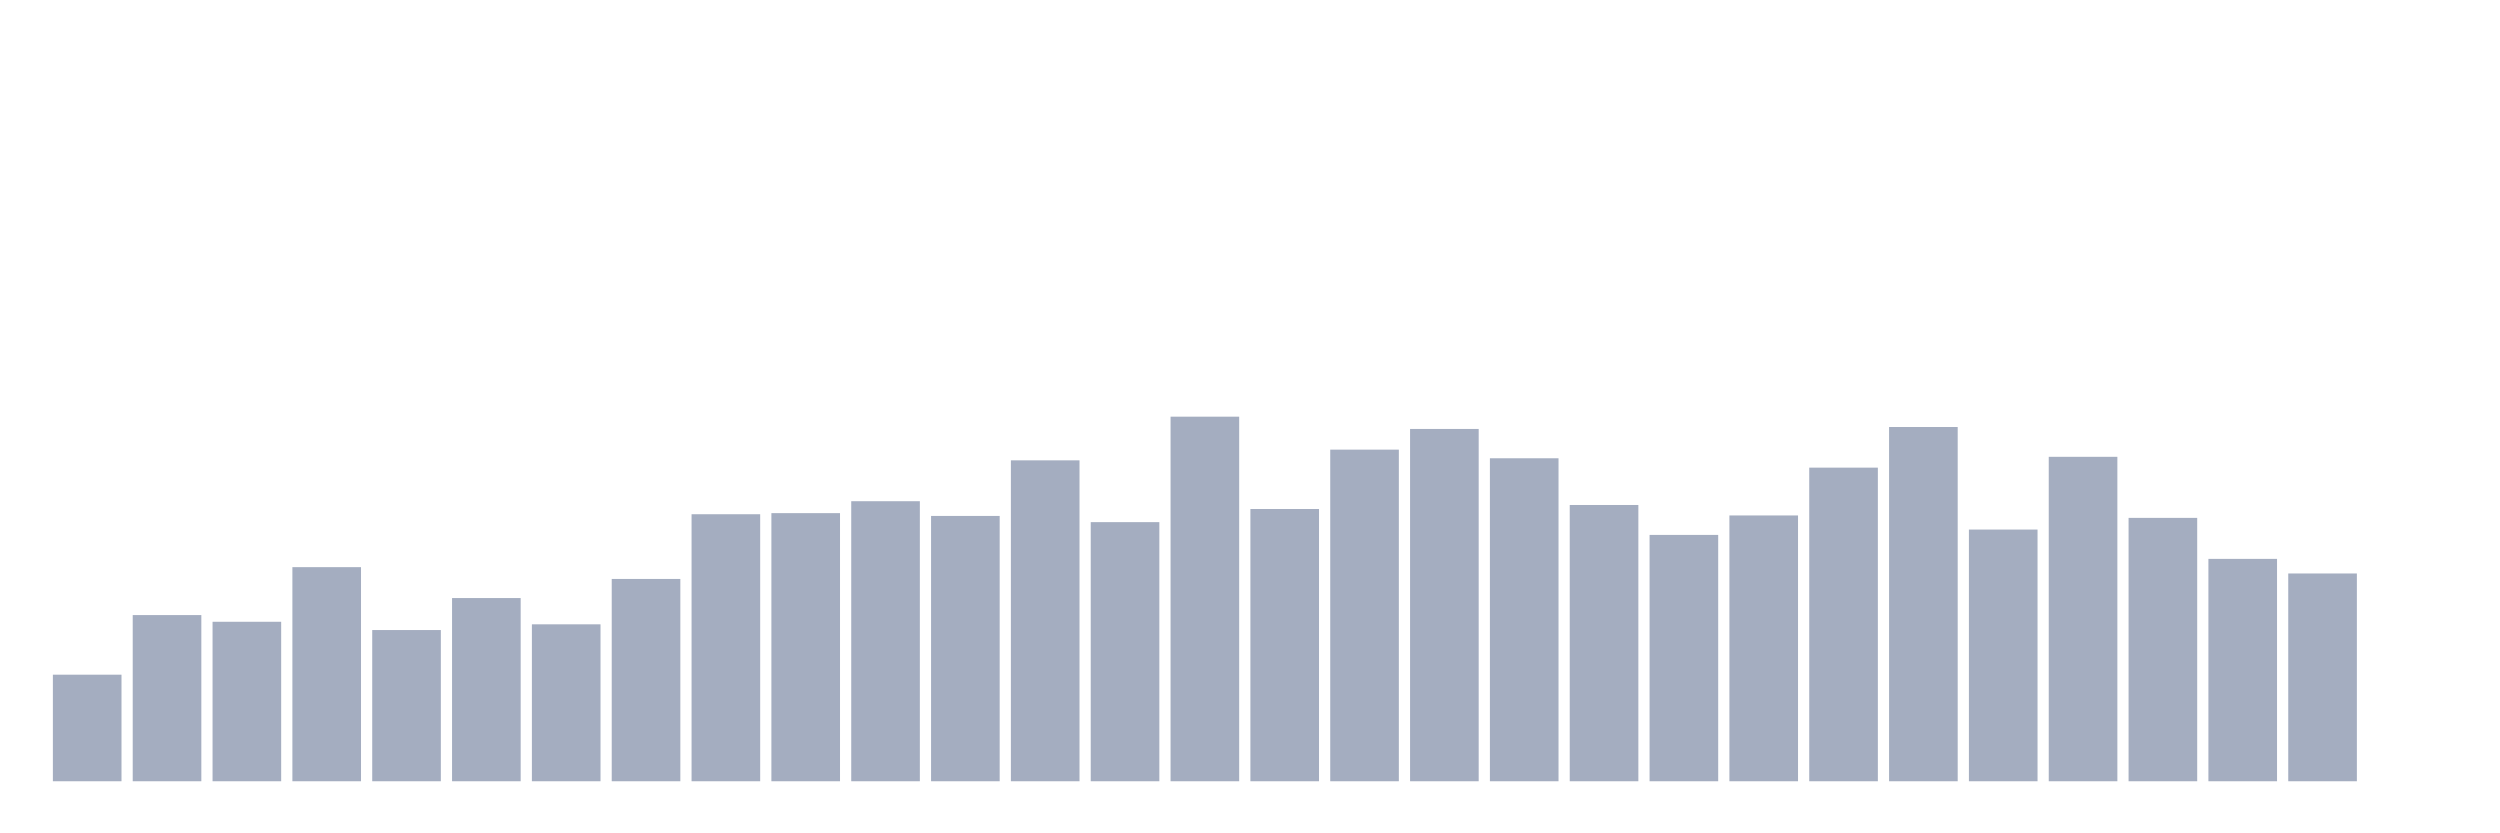 <svg xmlns="http://www.w3.org/2000/svg" viewBox="0 0 480 160"><g transform="translate(10,10)"><rect class="bar" x="0.153" width="13.175" y="119.54" height="20.46" fill="rgb(164,173,192)"></rect><rect class="bar" x="15.482" width="13.175" y="108.095" height="31.905" fill="rgb(164,173,192)"></rect><rect class="bar" x="30.81" width="13.175" y="109.379" height="30.621" fill="rgb(164,173,192)"></rect><rect class="bar" x="46.138" width="13.175" y="98.892" height="41.108" fill="rgb(164,173,192)"></rect><rect class="bar" x="61.466" width="13.175" y="110.968" height="29.032" fill="rgb(164,173,192)"></rect><rect class="bar" x="76.794" width="13.175" y="104.825" height="35.175" fill="rgb(164,173,192)"></rect><rect class="bar" x="92.123" width="13.175" y="109.87" height="30.13" fill="rgb(164,173,192)"></rect><rect class="bar" x="107.451" width="13.175" y="101.158" height="38.842" fill="rgb(164,173,192)"></rect><rect class="bar" x="122.779" width="13.175" y="88.732" height="51.268" fill="rgb(164,173,192)"></rect><rect class="bar" x="138.107" width="13.175" y="88.522" height="51.478" fill="rgb(164,173,192)"></rect><rect class="bar" x="153.436" width="13.175" y="86.233" height="53.767" fill="rgb(164,173,192)"></rect><rect class="bar" x="168.764" width="13.175" y="89.059" height="50.941" fill="rgb(164,173,192)"></rect><rect class="bar" x="184.092" width="13.175" y="78.385" height="61.615" fill="rgb(164,173,192)"></rect><rect class="bar" x="199.42" width="13.175" y="90.25" height="49.75" fill="rgb(164,173,192)"></rect><rect class="bar" x="214.748" width="13.175" y="70" height="70" fill="rgb(164,173,192)"></rect><rect class="bar" x="230.077" width="13.175" y="87.728" height="52.272" fill="rgb(164,173,192)"></rect><rect class="bar" x="245.405" width="13.175" y="76.33" height="63.67" fill="rgb(164,173,192)"></rect><rect class="bar" x="260.733" width="13.175" y="72.359" height="67.641" fill="rgb(164,173,192)"></rect><rect class="bar" x="276.061" width="13.175" y="77.988" height="62.012" fill="rgb(164,173,192)"></rect><rect class="bar" x="291.39" width="13.175" y="86.957" height="53.043" fill="rgb(164,173,192)"></rect><rect class="bar" x="306.718" width="13.175" y="92.703" height="47.297" fill="rgb(164,173,192)"></rect><rect class="bar" x="322.046" width="13.175" y="88.966" height="51.034" fill="rgb(164,173,192)"></rect><rect class="bar" x="337.374" width="13.175" y="79.786" height="60.214" fill="rgb(164,173,192)"></rect><rect class="bar" x="352.702" width="13.175" y="71.985" height="68.015" fill="rgb(164,173,192)"></rect><rect class="bar" x="368.031" width="13.175" y="91.675" height="48.325" fill="rgb(164,173,192)"></rect><rect class="bar" x="383.359" width="13.175" y="77.708" height="62.292" fill="rgb(164,173,192)"></rect><rect class="bar" x="398.687" width="13.175" y="89.433" height="50.567" fill="rgb(164,173,192)"></rect><rect class="bar" x="414.015" width="13.175" y="97.304" height="42.696" fill="rgb(164,173,192)"></rect><rect class="bar" x="429.344" width="13.175" y="100.107" height="39.893" fill="rgb(164,173,192)"></rect><rect class="bar" x="444.672" width="13.175" y="140" height="0" fill="rgb(164,173,192)"></rect></g></svg>